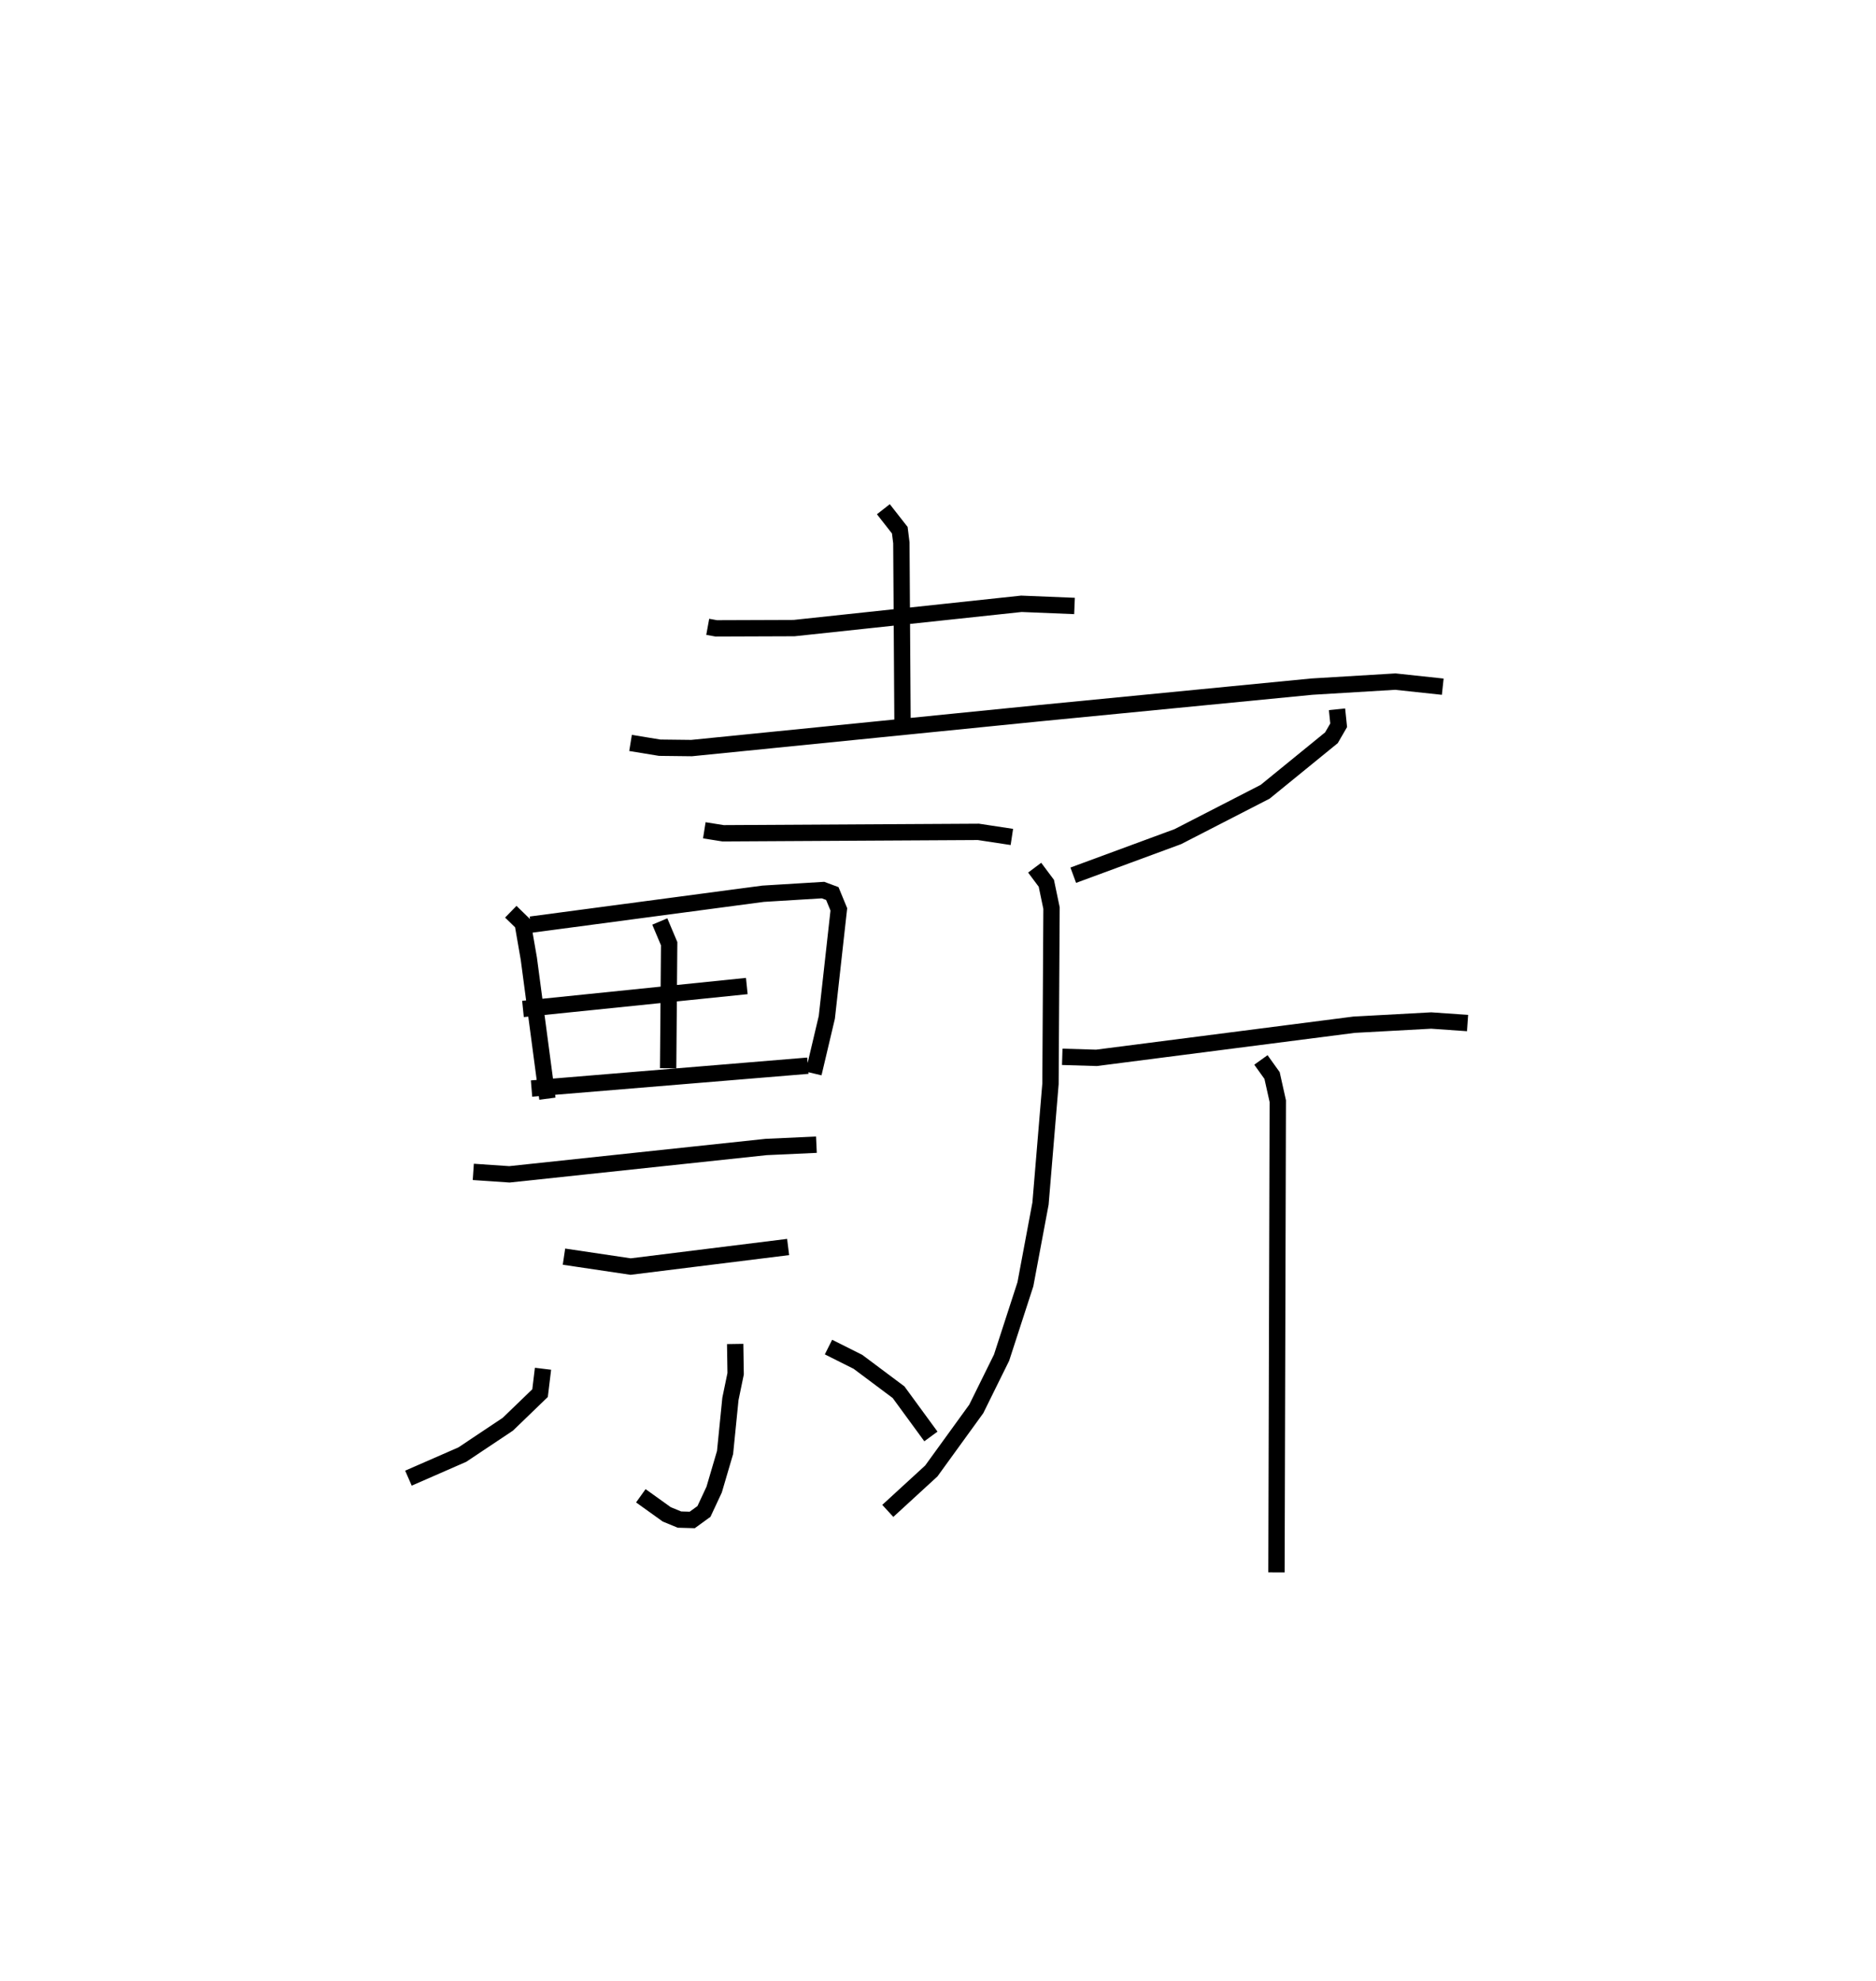 <?xml version="1.0" encoding="utf-8" ?>
<svg baseProfile="full" height="121.204" version="1.1" width="114.827" xmlns="http://www.w3.org/2000/svg" xmlns:ev="http://www.w3.org/2001/xml-events" xmlns:xlink="http://www.w3.org/1999/xlink"><defs /><rect fill="white" height="121.204" width="114.827" x="0" y="0" /><path d="M33.576,25 m0.0,0.0 m9.743,13.353 l0.52,0.095 4.77,-0.017 l13.91,-1.486 3.25,0.133 m-11.7,-5.92 l1.006,1.284 0.096,0.77 l0.07,10.926 m-16.646,1.32 l1.782,0.292 1.953,0.023 l21.249,-2.13 16.722,-1.63 l5.105,-0.307 2.903,0.311 m-45.199,8.787 l1.151,0.183 15.626,-0.087 l2.048,0.311 m-30.67,4.575 l0.728,0.71 0.375,2.158 l1.138,8.571 m-1.018,-10.649 l14.219,-1.89 3.668,-0.224 l0.57,0.212 0.399,0.968 l-0.735,6.604 -0.812,3.435 m-9.412,-9.297 l0.573,1.357 -0.062,7.623 m-8.885,-3.629 l13.7,-1.402 m-13.176,6.273 l16.914,-1.399 m-20.479,6.498 l2.211,0.15 15.717,-1.674 l3.074,-0.14 m-15.452,6.85 l4.08,0.607 9.64,-1.197 m-3.241,5.933 l0.028,1.823 -0.319,1.542 l-0.328,3.277 -0.668,2.27 l-0.624,1.336 -0.717,0.52 l-0.783,-0.022 -0.777,-0.32 l-1.587,-1.137 m-5.987,-7.772 l-0.181,1.491 -1.971,1.902 l-2.787,1.86 -3.298,1.441 m25.711,-8.021 l1.804,0.904 2.485,1.858 l1.98,2.707 m24.857,-44.494 l0.101,0.979 -0.442,0.763 l-4.058,3.305 -5.344,2.746 l-6.401,2.36 m-2.362,-0.461 l0.714,0.955 0.317,1.518 l-0.063,10.75 -0.611,7.33 l-0.925,4.937 -1.458,4.49 l-1.55,3.138 -2.751,3.796 l-2.663,2.443 m10.678,-27.784 l2.093,0.063 15.767,-2.027 l4.723,-0.257 2.226,0.155 m-12.649,2.257 l0.682,0.953 0.351,1.57 l-0.081,28.831 " fill="none" stroke="black" stroke-width="1" /></svg>